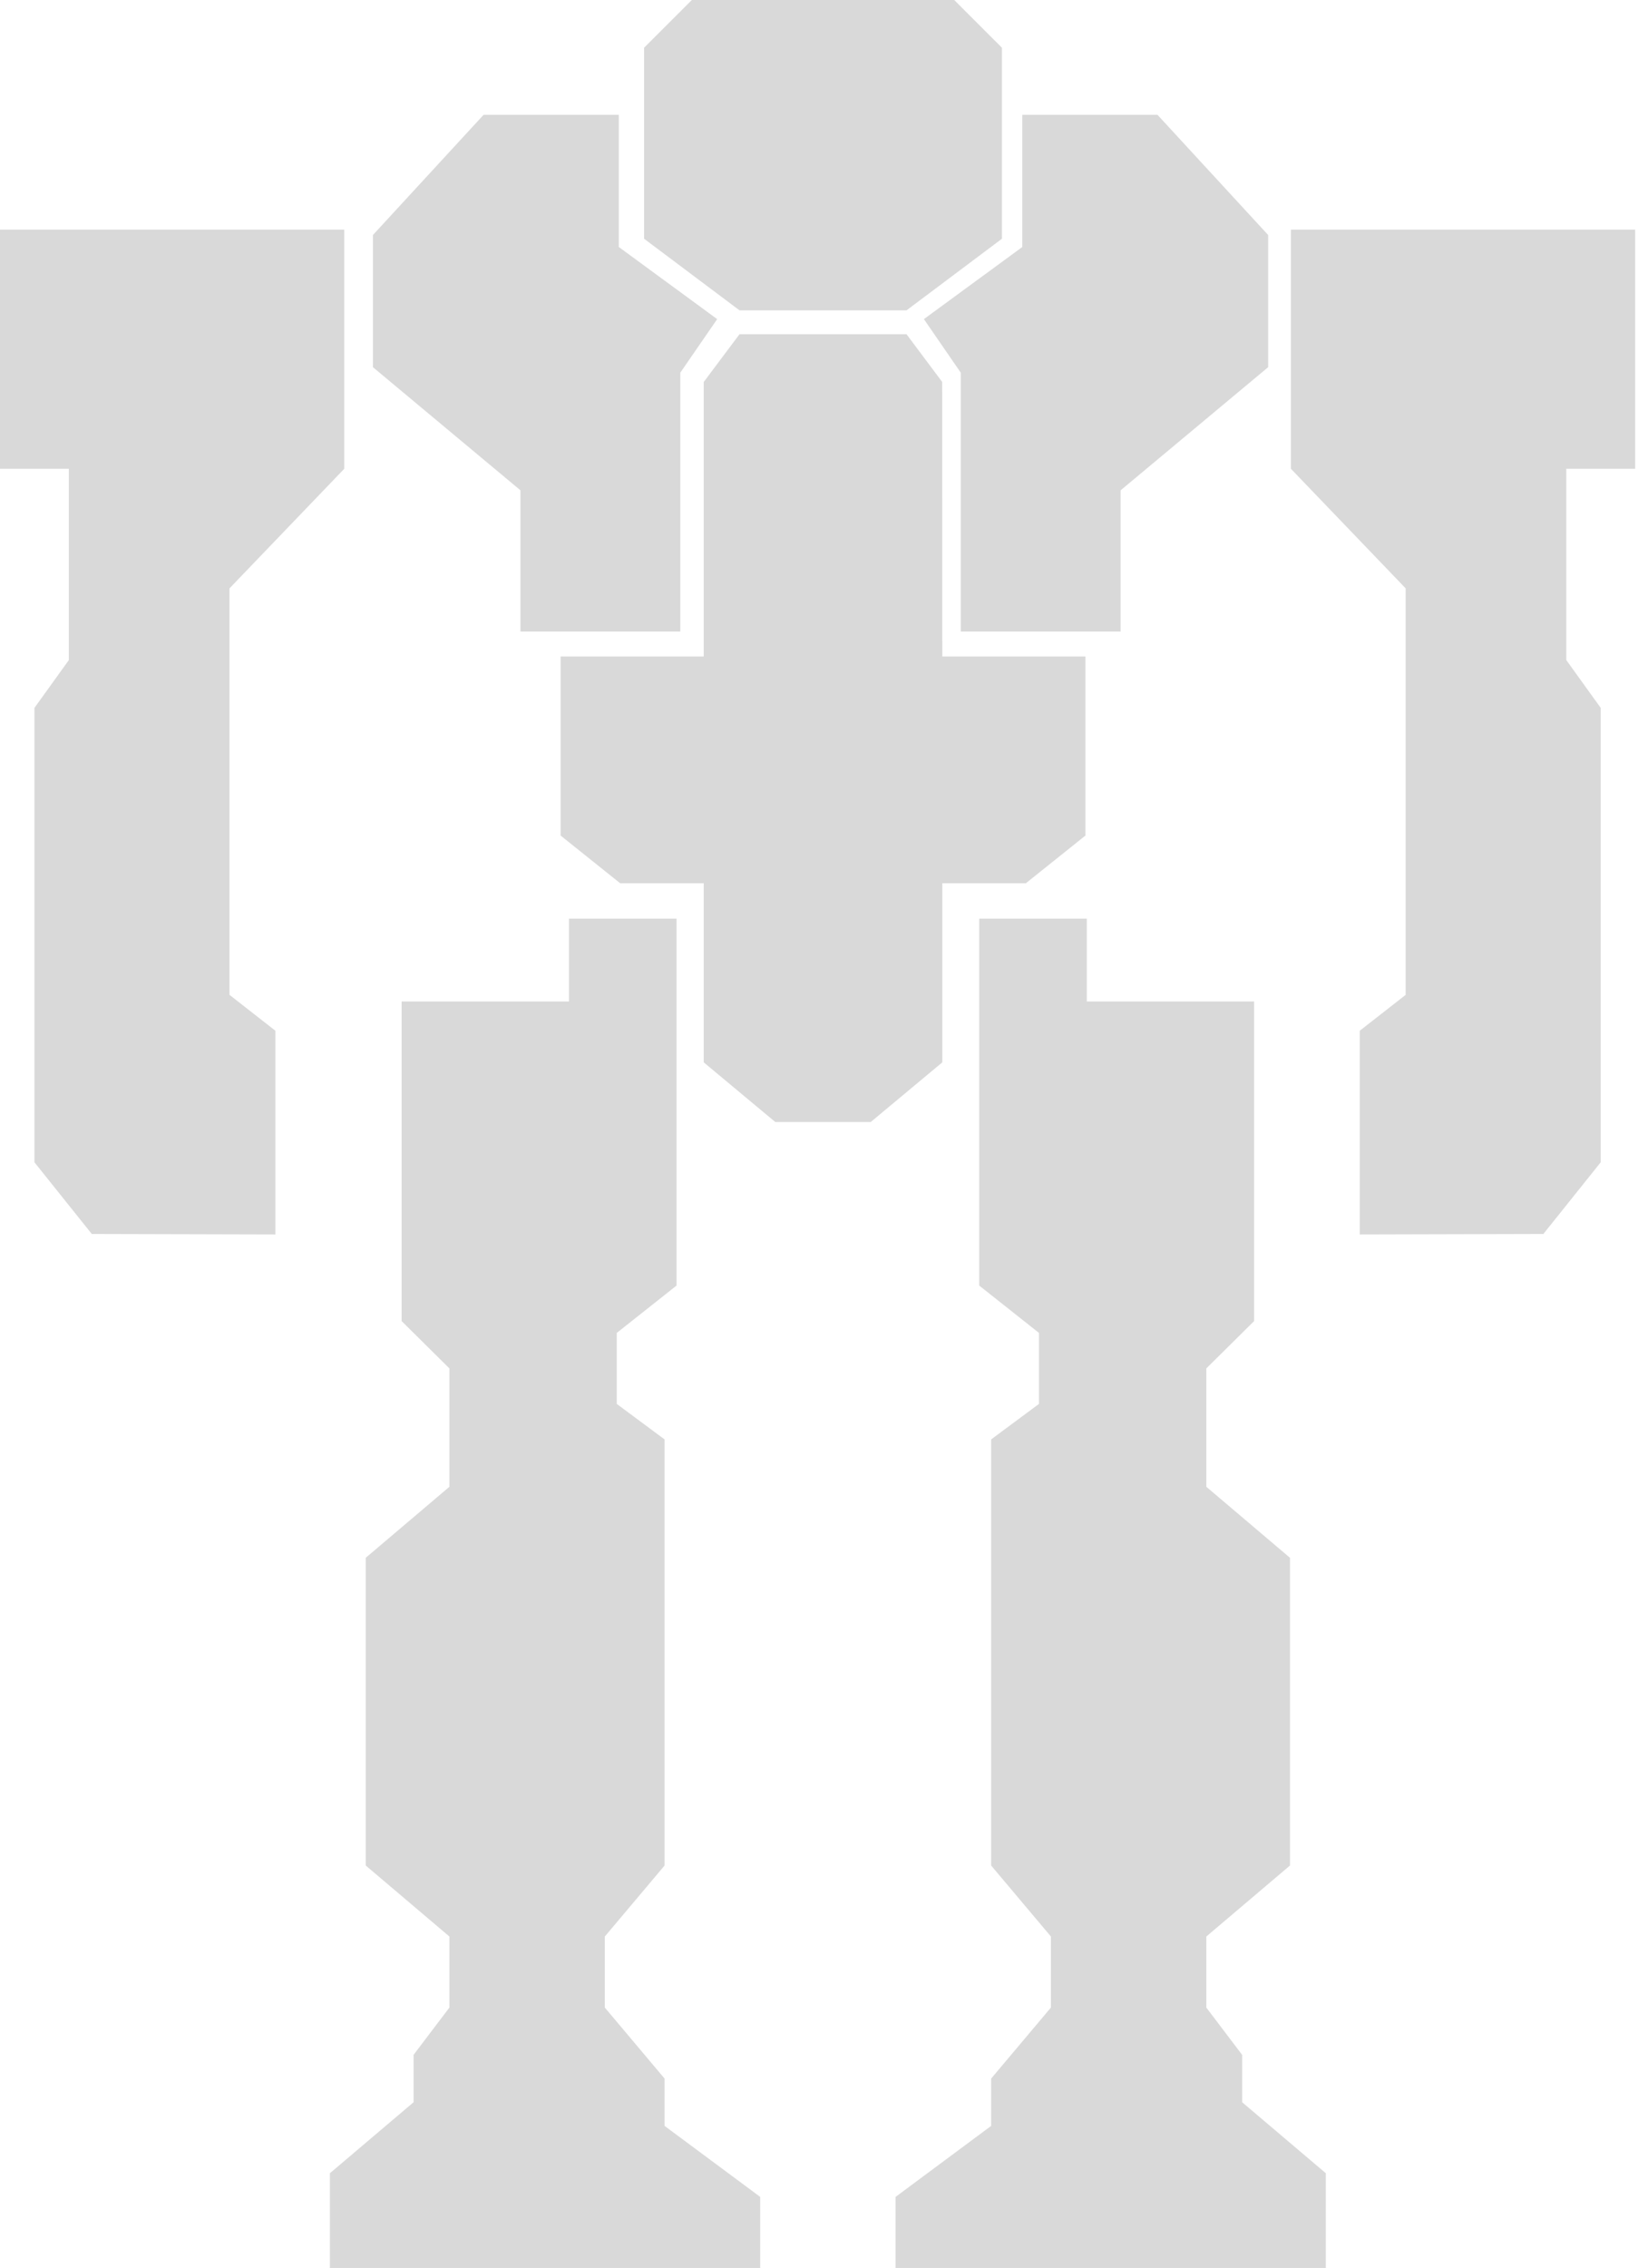 <svg width="73" height="101" viewBox="0 0 73 101" fill="none" xmlns="http://www.w3.org/2000/svg">
<path fill-rule="evenodd" clip-rule="evenodd" d="M36.679 0H30.832L28.705 2.126V10.632L32.958 13.821H36.679H40.4L44.653 10.632V2.126L42.526 0H36.679Z" fill="#D9D9D9"/>
<path fill-rule="evenodd" clip-rule="evenodd" d="M36.679 14.884H32.958L31.363 17.011V29.237H24.984V37.211L27.642 39.337H31.363V47.311L34.553 49.968H36.679H38.805L41.995 47.311V39.337H45.716L48.374 37.211V29.237H41.995L41.989 17.008L40.4 14.884H36.679Z" fill="#D9D9D9"/>
<path d="M45.559 11.001L41.175 14.212L42.819 16.598V28.126H49.942V21.836L56.517 16.352V10.466L51.586 5.114H45.559V11.001Z" fill="#D9D9D9"/>
<path d="M27.579 11.001L31.962 14.212L30.318 16.598V28.126H23.195V21.836L16.62 16.352V10.466L21.551 5.114H27.579V11.001Z" fill="#D9D9D9"/>
<path d="M2.47955e-05 10.228H15.342V20.877L10.228 26.202V44.305L12.273 45.903V54.975L4.091 54.954L1.534 51.76V31.526L3.068 29.396V20.877H2.47955e-05V10.228Z" fill="#D9D9D9"/>
<path d="M72.873 10.228H57.532V20.877L62.645 26.202V44.305L60.6 45.903V54.975L68.782 54.954L71.339 51.76V31.526L69.805 29.396V20.877H72.873V10.228Z" fill="#D9D9D9"/>
<path d="M48.434 40.911H43.64V57.251L46.303 59.36V62.522L44.172 64.103V83.079L46.836 86.241V89.404L44.172 92.567V94.675L39.911 97.837V101H59.088V96.783L55.359 93.621V91.512L53.761 89.404V86.241L57.49 83.079V69.374L53.761 66.212V60.941L55.892 58.833V44.601H48.434L48.434 40.911Z" fill="#D9D9D9"/>
<path d="M25.357 40.911H30.151V57.251L27.487 59.36V62.522L29.618 64.103V83.079L26.954 86.241V89.404L29.618 92.567V94.675L33.88 97.837V101H14.702V96.783L18.431 93.621V91.512L20.029 89.404V86.241L16.3 83.079V69.374L20.029 66.212V60.941L17.899 58.833V44.601H25.357L25.357 40.911Z" fill="#D9D9D9"/>
</svg>
